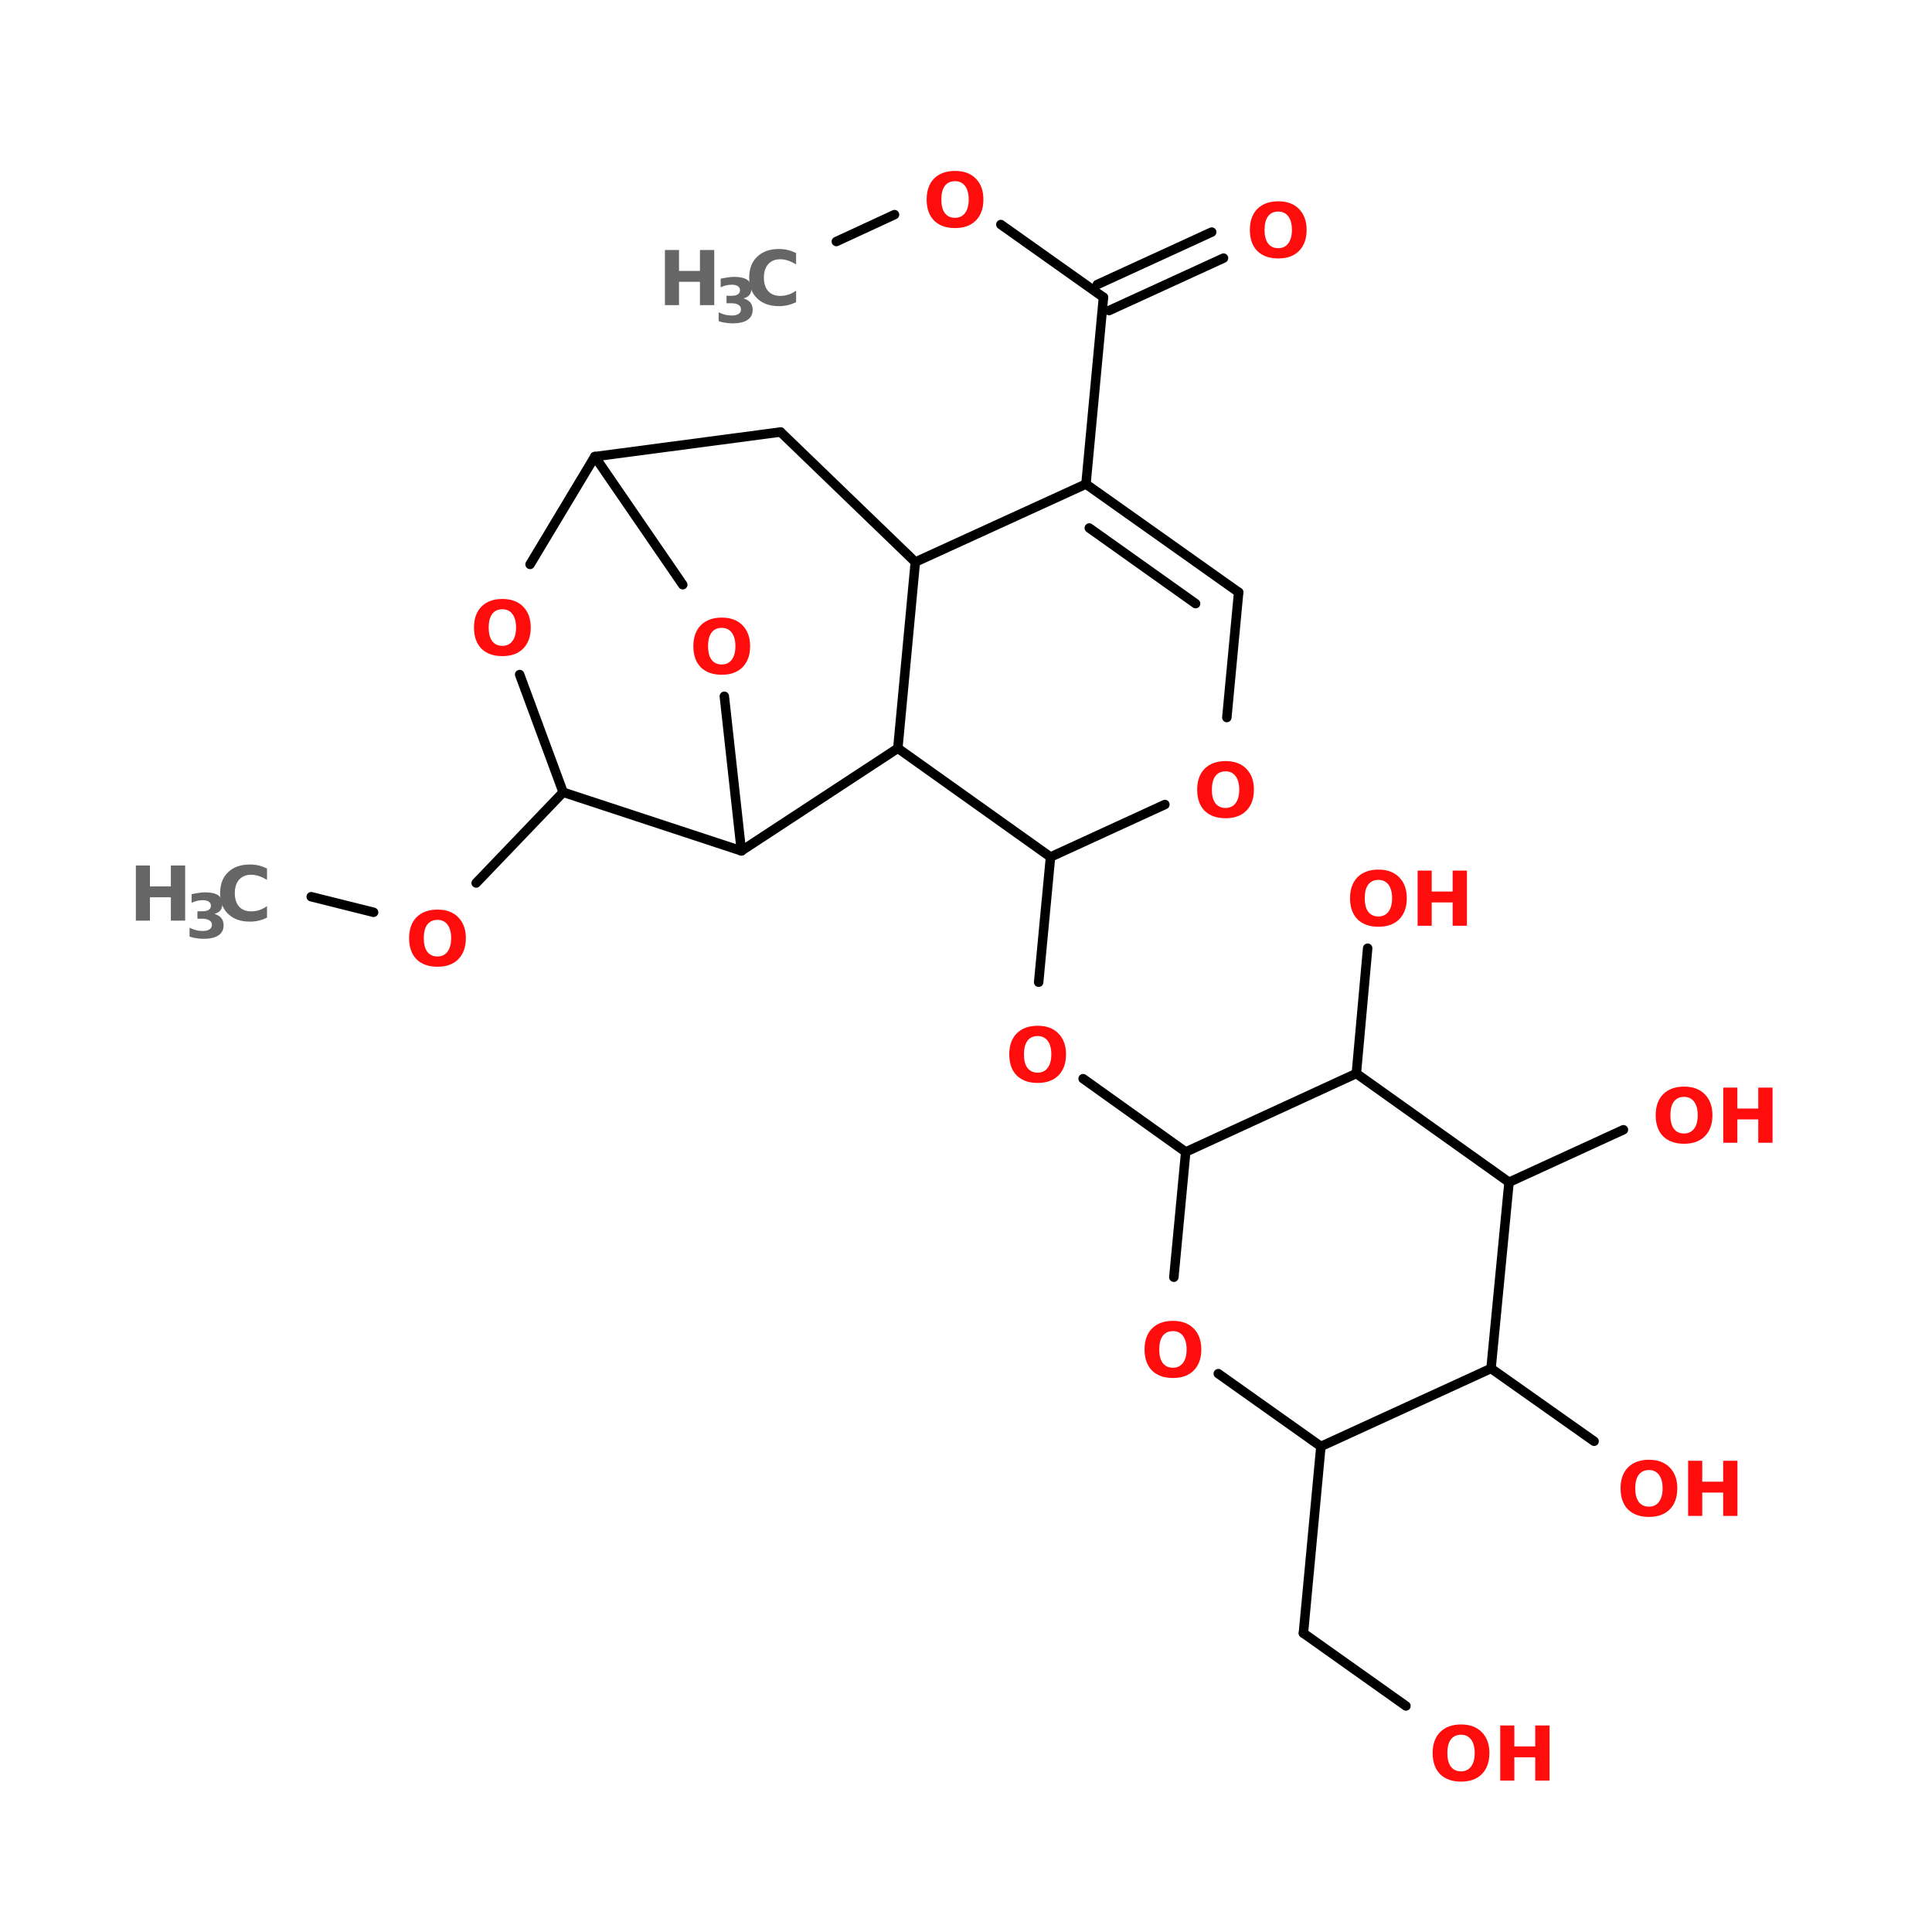 <?xml version="1.0" encoding="UTF-8"?>
<svg xmlns="http://www.w3.org/2000/svg" xmlns:xlink="http://www.w3.org/1999/xlink" width="150pt" height="150pt" viewBox="0 0 150 150" version="1.1">
<defs>
<g>
<symbol overflow="visible" id="glyph0-0">
<path style="stroke:none;" d="M 0.297 1.031 L 0.297 -4.141 L 3.234 -4.141 L 3.234 1.031 Z M 0.625 0.719 L 2.906 0.719 L 2.906 -3.812 L 0.625 -3.812 Z M 0.625 0.719 "/>
</symbol>
<symbol overflow="visible" id="glyph0-1">
<path style="stroke:none;" d="M 0.547 -4.281 L 1.641 -4.281 L 1.641 -2.656 L 3.266 -2.656 L 3.266 -4.281 L 4.375 -4.281 L 4.375 0 L 3.266 0 L 3.266 -1.812 L 1.641 -1.812 L 1.641 0 L 0.547 0 Z M 0.547 -4.281 "/>
</symbol>
<symbol overflow="visible" id="glyph0-2">
<path style="stroke:none;" d="M 3.938 -0.234 C 3.727 -0.129 3.516 -0.051 3.297 0 C 3.078 0.051 2.848 0.078 2.609 0.078 C 1.898 0.078 1.336 -0.117 0.922 -0.516 C 0.504 -0.91 0.297 -1.453 0.297 -2.141 C 0.297 -2.828 0.504 -3.367 0.922 -3.766 C 1.336 -4.16 1.898 -4.359 2.609 -4.359 C 2.848 -4.359 3.078 -4.332 3.297 -4.281 C 3.516 -4.227 3.727 -4.148 3.938 -4.047 L 3.938 -3.156 C 3.727 -3.289 3.523 -3.391 3.328 -3.453 C 3.129 -3.523 2.922 -3.562 2.703 -3.562 C 2.305 -3.562 1.992 -3.43 1.766 -3.172 C 1.547 -2.922 1.438 -2.578 1.438 -2.141 C 1.438 -1.691 1.547 -1.344 1.766 -1.094 C 1.992 -0.844 2.305 -0.719 2.703 -0.719 C 2.922 -0.719 3.129 -0.75 3.328 -0.812 C 3.523 -0.875 3.727 -0.977 3.938 -1.125 Z M 3.938 -0.234 "/>
</symbol>
<symbol overflow="visible" id="glyph0-3">
<path style="stroke:none;" d="M 2.5 -3.562 C 2.156 -3.562 1.891 -3.438 1.703 -3.188 C 1.523 -2.938 1.438 -2.586 1.438 -2.141 C 1.438 -1.691 1.523 -1.344 1.703 -1.094 C 1.891 -0.844 2.156 -0.719 2.5 -0.719 C 2.832 -0.719 3.094 -0.844 3.281 -1.094 C 3.469 -1.344 3.562 -1.691 3.562 -2.141 C 3.562 -2.586 3.469 -2.938 3.281 -3.188 C 3.094 -3.438 2.832 -3.562 2.5 -3.562 Z M 2.5 -4.359 C 3.188 -4.359 3.723 -4.16 4.109 -3.766 C 4.504 -3.367 4.703 -2.828 4.703 -2.141 C 4.703 -1.441 4.504 -0.895 4.109 -0.5 C 3.723 -0.113 3.188 0.078 2.5 0.078 C 1.812 0.078 1.27 -0.113 0.875 -0.5 C 0.488 -0.895 0.297 -1.441 0.297 -2.141 C 0.297 -2.828 0.488 -3.367 0.875 -3.766 C 1.27 -4.16 1.812 -4.359 2.5 -4.359 Z M 2.5 -4.359 "/>
</symbol>
<symbol overflow="visible" id="glyph1-0">
<path style="stroke:none;" d="M 0.234 0.844 L 0.234 -3.375 L 2.625 -3.375 L 2.625 0.844 Z M 0.5 0.578 L 2.359 0.578 L 2.359 -3.109 L 0.5 -3.109 Z M 0.5 0.578 "/>
</symbol>
<symbol overflow="visible" id="glyph1-1">
<path style="stroke:none;" d="M 2.234 -1.875 C 2.461 -1.812 2.641 -1.707 2.766 -1.562 C 2.891 -1.414 2.953 -1.223 2.953 -0.984 C 2.953 -0.641 2.816 -0.379 2.547 -0.203 C 2.285 -0.023 1.898 0.062 1.391 0.062 C 1.211 0.062 1.031 0.047 0.844 0.016 C 0.664 -0.004 0.488 -0.047 0.312 -0.109 L 0.312 -0.797 C 0.488 -0.711 0.656 -0.648 0.812 -0.609 C 0.977 -0.566 1.145 -0.547 1.312 -0.547 C 1.551 -0.547 1.734 -0.586 1.859 -0.672 C 1.984 -0.754 2.047 -0.867 2.047 -1.016 C 2.047 -1.18 1.977 -1.301 1.844 -1.375 C 1.719 -1.457 1.531 -1.5 1.281 -1.5 L 0.922 -1.5 L 0.922 -2.078 L 1.297 -2.078 C 1.523 -2.078 1.691 -2.113 1.797 -2.188 C 1.91 -2.258 1.969 -2.367 1.969 -2.516 C 1.969 -2.648 1.91 -2.754 1.797 -2.828 C 1.691 -2.898 1.539 -2.938 1.344 -2.938 C 1.195 -2.938 1.051 -2.922 0.906 -2.891 C 0.758 -2.859 0.613 -2.805 0.469 -2.734 L 0.469 -3.406 C 0.645 -3.445 0.82 -3.477 1 -3.5 C 1.176 -3.531 1.348 -3.547 1.516 -3.547 C 1.961 -3.547 2.297 -3.473 2.516 -3.328 C 2.742 -3.18 2.859 -2.957 2.859 -2.656 C 2.859 -2.445 2.805 -2.273 2.703 -2.141 C 2.598 -2.016 2.441 -1.926 2.234 -1.875 Z M 2.234 -1.875 "/>
</symbol>
</g>
</defs>
<g id="surface1">
<path style="fill-rule:nonzero;fill:rgb(0%,0%,0%);fill-opacity:1;stroke-width:2;stroke-linecap:round;stroke-linejoin:miter;stroke:rgb(0%,0%,0%);stroke-opacity:1;stroke-miterlimit:4;" d="M 52.603 189.704 L 65.802 193.001 " transform="matrix(0.367,0,0,0.367,4.857,0)"/>
<path style="fill-rule:nonzero;fill:rgb(0%,0%,0%);fill-opacity:1;stroke-width:2;stroke-linecap:round;stroke-linejoin:miter;stroke:rgb(0%,0%,0%);stroke-opacity:1;stroke-miterlimit:4;" d="M 87.499 186.8 L 105.9 167.602 " transform="matrix(0.367,0,0,0.367,4.857,0)"/>
<path style="fill-rule:nonzero;fill:rgb(0%,0%,0%);fill-opacity:1;stroke-width:2;stroke-linecap:round;stroke-linejoin:miter;stroke:rgb(0%,0%,0%);stroke-opacity:1;stroke-miterlimit:4;" d="M 209.005 181.301 L 206.495 207.795 " transform="matrix(0.367,0,0,0.367,4.857,0)"/>
<path style="fill-rule:nonzero;fill:rgb(0%,0%,0%);fill-opacity:1;stroke-width:2;stroke-linecap:round;stroke-linejoin:miter;stroke:rgb(0%,0%,0%);stroke-opacity:1;stroke-miterlimit:4;" d="M 215.897 228.195 L 237.605 243.702 " transform="matrix(0.367,0,0,0.367,4.857,0)"/>
<path style="fill-rule:nonzero;fill:rgb(0%,0%,0%);fill-opacity:1;stroke-width:2;stroke-linecap:round;stroke-linejoin:miter;stroke:rgb(0%,0%,0%);stroke-opacity:1;stroke-miterlimit:4;" d="M 266.205 305.997 L 262.504 345.499 " transform="matrix(0.367,0,0,0.367,4.857,0)"/>
<path style="fill-rule:nonzero;fill:rgb(0%,0%,0%);fill-opacity:1;stroke-width:2;stroke-linecap:round;stroke-linejoin:miter;stroke:rgb(0%,0%,0%);stroke-opacity:1;stroke-miterlimit:4;" d="M 262.504 345.499 L 284.201 360.9 " transform="matrix(0.367,0,0,0.367,4.857,0)"/>
<path style="fill-rule:nonzero;fill:rgb(0%,0%,0%);fill-opacity:1;stroke-width:2;stroke-linecap:round;stroke-linejoin:miter;stroke:rgb(0%,0%,0%);stroke-opacity:1;stroke-miterlimit:4;" d="M 302.197 289.501 L 324.001 304.902 " transform="matrix(0.367,0,0,0.367,4.857,0)"/>
<path style="fill-rule:nonzero;fill:rgb(0%,0%,0%);fill-opacity:1;stroke-width:2;stroke-linecap:round;stroke-linejoin:miter;stroke:rgb(0%,0%,0%);stroke-opacity:1;stroke-miterlimit:4;" d="M 306.005 250.105 L 330.202 239.001 " transform="matrix(0.367,0,0,0.367,4.857,0)"/>
<path style="fill-rule:nonzero;fill:rgb(0%,0%,0%);fill-opacity:1;stroke-width:2;stroke-linecap:round;stroke-linejoin:miter;stroke:rgb(0%,0%,0%);stroke-opacity:1;stroke-miterlimit:4;" d="M 273.704 227.1 L 276.097 200.595 " transform="matrix(0.367,0,0,0.367,4.857,0)"/>
<path style="fill-rule:nonzero;fill:rgb(0%,0%,0%);fill-opacity:1;stroke-width:2;stroke-linecap:round;stroke-linejoin:miter;stroke:rgb(0%,0%,0%);stroke-opacity:1;stroke-miterlimit:4;" d="M 216.503 102.403 L 220.205 62.901 " transform="matrix(0.367,0,0,0.367,4.857,0)"/>
<path style="fill-rule:nonzero;fill:rgb(0%,0%,0%);fill-opacity:1;stroke-width:2;stroke-linecap:round;stroke-linejoin:miter;stroke:rgb(0%,0%,0%);stroke-opacity:1;stroke-miterlimit:4;" d="M 218.896 60.2 L 243.104 49.096 " transform="matrix(0.367,0,0,0.367,4.857,0)"/>
<path style="fill-rule:nonzero;fill:rgb(0%,0%,0%);fill-opacity:1;stroke-width:2;stroke-linecap:round;stroke-linejoin:miter;stroke:rgb(0%,0%,0%);stroke-opacity:1;stroke-miterlimit:4;" d="M 221.396 65.699 L 245.603 54.605 " transform="matrix(0.367,0,0,0.367,4.857,0)"/>
<path style="fill-rule:nonzero;fill:rgb(0%,0%,0%);fill-opacity:1;stroke-width:2;stroke-linecap:round;stroke-linejoin:miter;stroke:rgb(0%,0%,0%);stroke-opacity:1;stroke-miterlimit:4;" d="M 220.205 62.901 L 198.497 47.5 " transform="matrix(0.367,0,0,0.367,4.857,0)"/>
<path style="fill-rule:nonzero;fill:rgb(0%,0%,0%);fill-opacity:1;stroke-width:2;stroke-linecap:round;stroke-linejoin:miter;stroke:rgb(0%,0%,0%);stroke-opacity:1;stroke-miterlimit:4;" d="M 176.001 45.405 L 163.696 51.095 " transform="matrix(0.367,0,0,0.367,4.857,0)"/>
<path style="fill-rule:nonzero;fill:rgb(0%,0%,0%);fill-opacity:1;stroke-width:2;stroke-linecap:round;stroke-linejoin:miter;stroke:rgb(0%,0%,0%);stroke-opacity:1;stroke-miterlimit:4;" d="M 105.9 167.602 L 143.604 180.003 " transform="matrix(0.367,0,0,0.367,4.857,0)"/>
<path style="fill-rule:nonzero;fill:rgb(0%,0%,0%);fill-opacity:1;stroke-width:2;stroke-linecap:round;stroke-linejoin:miter;stroke:rgb(0%,0%,0%);stroke-opacity:1;stroke-miterlimit:4;" d="M 143.604 180.003 L 139.999 147.298 " transform="matrix(0.367,0,0,0.367,4.857,0)"/>
<path style="fill-rule:nonzero;fill:rgb(0%,0%,0%);fill-opacity:1;stroke-width:2;stroke-linecap:round;stroke-linejoin:miter;stroke:rgb(0%,0%,0%);stroke-opacity:1;stroke-miterlimit:4;" d="M 131.203 123.697 L 112.6 96.596 " transform="matrix(0.367,0,0,0.367,4.857,0)"/>
<path style="fill-rule:nonzero;fill:rgb(0%,0%,0%);fill-opacity:1;stroke-width:2;stroke-linecap:round;stroke-linejoin:miter;stroke:rgb(0%,0%,0%);stroke-opacity:1;stroke-miterlimit:4;" d="M 112.6 96.596 L 98.901 119.4 " transform="matrix(0.367,0,0,0.367,4.857,0)"/>
<path style="fill-rule:nonzero;fill:rgb(0%,0%,0%);fill-opacity:1;stroke-width:2;stroke-linecap:round;stroke-linejoin:miter;stroke:rgb(0%,0%,0%);stroke-opacity:1;stroke-miterlimit:4;" d="M 96.699 142.703 L 105.9 167.602 " transform="matrix(0.367,0,0,0.367,4.857,0)"/>
<path style="fill-rule:nonzero;fill:rgb(0%,0%,0%);fill-opacity:1;stroke-width:2;stroke-linecap:round;stroke-linejoin:miter;stroke:rgb(0%,0%,0%);stroke-opacity:1;stroke-miterlimit:4;" d="M 176.703 158.295 L 143.604 180.003 " transform="matrix(0.367,0,0,0.367,4.857,0)"/>
<path style="fill-rule:nonzero;fill:rgb(0%,0%,0%);fill-opacity:1;stroke-width:2;stroke-linecap:round;stroke-linejoin:miter;stroke:rgb(0%,0%,0%);stroke-opacity:1;stroke-miterlimit:4;" d="M 112.6 96.596 L 151.9 91.395 " transform="matrix(0.367,0,0,0.367,4.857,0)"/>
<path style="fill-rule:nonzero;fill:rgb(0%,0%,0%);fill-opacity:1;stroke-width:2;stroke-linecap:round;stroke-linejoin:miter;stroke:rgb(0%,0%,0%);stroke-opacity:1;stroke-miterlimit:4;" d="M 151.9 91.395 L 180.405 118.9 " transform="matrix(0.367,0,0,0.367,4.857,0)"/>
<path style="fill-rule:nonzero;fill:rgb(0%,0%,0%);fill-opacity:1;stroke-width:2;stroke-linecap:round;stroke-linejoin:miter;stroke:rgb(0%,0%,0%);stroke-opacity:1;stroke-miterlimit:4;" d="M 180.405 118.9 L 176.703 158.295 " transform="matrix(0.367,0,0,0.367,4.857,0)"/>
<path style="fill-rule:nonzero;fill:rgb(0%,0%,0%);fill-opacity:1;stroke-width:2;stroke-linecap:round;stroke-linejoin:miter;stroke:rgb(0%,0%,0%);stroke-opacity:1;stroke-miterlimit:4;" d="M 233.202 170.197 L 209.005 181.301 " transform="matrix(0.367,0,0,0.367,4.857,0)"/>
<path style="fill-rule:nonzero;fill:rgb(0%,0%,0%);fill-opacity:1;stroke-width:2;stroke-linecap:round;stroke-linejoin:miter;stroke:rgb(0%,0%,0%);stroke-opacity:1;stroke-miterlimit:4;" d="M 209.005 181.301 L 176.703 158.295 " transform="matrix(0.367,0,0,0.367,4.857,0)"/>
<path style="fill-rule:nonzero;fill:rgb(0%,0%,0%);fill-opacity:1;stroke-width:2;stroke-linecap:round;stroke-linejoin:miter;stroke:rgb(0%,0%,0%);stroke-opacity:1;stroke-miterlimit:4;" d="M 180.405 118.9 L 216.503 102.403 " transform="matrix(0.367,0,0,0.367,4.857,0)"/>
<path style="fill-rule:nonzero;fill:rgb(0%,0%,0%);fill-opacity:1;stroke-width:2;stroke-linecap:round;stroke-linejoin:miter;stroke:rgb(0%,0%,0%);stroke-opacity:1;stroke-miterlimit:4;" d="M 216.503 102.403 L 248.805 125.303 " transform="matrix(0.367,0,0,0.367,4.857,0)"/>
<path style="fill-rule:nonzero;fill:rgb(0%,0%,0%);fill-opacity:1;stroke-width:2;stroke-linecap:round;stroke-linejoin:miter;stroke:rgb(0%,0%,0%);stroke-opacity:1;stroke-miterlimit:4;" d="M 217.205 111.699 L 239.7 127.696 " transform="matrix(0.367,0,0,0.367,4.857,0)"/>
<path style="fill-rule:nonzero;fill:rgb(0%,0%,0%);fill-opacity:1;stroke-width:2;stroke-linecap:round;stroke-linejoin:miter;stroke:rgb(0%,0%,0%);stroke-opacity:1;stroke-miterlimit:4;" d="M 248.805 125.303 L 246.305 151.797 " transform="matrix(0.367,0,0,0.367,4.857,0)"/>
<path style="fill-rule:nonzero;fill:rgb(0%,0%,0%);fill-opacity:1;stroke-width:2;stroke-linecap:round;stroke-linejoin:miter;stroke:rgb(0%,0%,0%);stroke-opacity:1;stroke-miterlimit:4;" d="M 273.704 227.1 L 237.605 243.702 " transform="matrix(0.367,0,0,0.367,4.857,0)"/>
<path style="fill-rule:nonzero;fill:rgb(0%,0%,0%);fill-opacity:1;stroke-width:2;stroke-linecap:round;stroke-linejoin:miter;stroke:rgb(0%,0%,0%);stroke-opacity:1;stroke-miterlimit:4;" d="M 237.605 243.702 L 235.095 270.197 " transform="matrix(0.367,0,0,0.367,4.857,0)"/>
<path style="fill-rule:nonzero;fill:rgb(0%,0%,0%);fill-opacity:1;stroke-width:2;stroke-linecap:round;stroke-linejoin:miter;stroke:rgb(0%,0%,0%);stroke-opacity:1;stroke-miterlimit:4;" d="M 244.497 290.597 L 266.205 305.997 " transform="matrix(0.367,0,0,0.367,4.857,0)"/>
<path style="fill-rule:nonzero;fill:rgb(0%,0%,0%);fill-opacity:1;stroke-width:2;stroke-linecap:round;stroke-linejoin:miter;stroke:rgb(0%,0%,0%);stroke-opacity:1;stroke-miterlimit:4;" d="M 266.205 305.997 L 302.197 289.501 " transform="matrix(0.367,0,0,0.367,4.857,0)"/>
<path style="fill-rule:nonzero;fill:rgb(0%,0%,0%);fill-opacity:1;stroke-width:2;stroke-linecap:round;stroke-linejoin:miter;stroke:rgb(0%,0%,0%);stroke-opacity:1;stroke-miterlimit:4;" d="M 302.197 289.501 L 306.005 250.105 " transform="matrix(0.367,0,0,0.367,4.857,0)"/>
<path style="fill-rule:nonzero;fill:rgb(0%,0%,0%);fill-opacity:1;stroke-width:2;stroke-linecap:round;stroke-linejoin:miter;stroke:rgb(0%,0%,0%);stroke-opacity:1;stroke-miterlimit:4;" d="M 306.005 250.105 L 273.704 227.1 " transform="matrix(0.367,0,0,0.367,4.857,0)"/>
<g style="fill:rgb(40%,40%,40%);fill-opacity:1;">
  <use xlink:href="#glyph0-1" x="51.078" y="23.691"/>
</g>
<g style="fill:rgb(40%,40%,40%);fill-opacity:1;">
  <use xlink:href="#glyph1-1" x="55.484" y="25.043"/>
</g>
<g style="fill:rgb(40%,40%,40%);fill-opacity:1;">
  <use xlink:href="#glyph0-2" x="57.871" y="23.691"/>
</g>
<g style="fill:rgb(100%,4.706%,4.706%);fill-opacity:1;">
  <use xlink:href="#glyph0-3" x="71.648" y="17.629"/>
</g>
<g style="fill:rgb(100%,4.706%,4.706%);fill-opacity:1;">
  <use xlink:href="#glyph0-3" x="96.742" y="19.988"/>
</g>
<g style="fill:rgb(100%,4.706%,4.706%);fill-opacity:1;">
  <use xlink:href="#glyph0-3" x="104.52" y="71.875"/>
</g>
<g style="fill:rgb(100%,4.706%,4.706%);fill-opacity:1;">
  <use xlink:href="#glyph0-1" x="109.516" y="71.875"/>
</g>
<g style="fill:rgb(100%,4.706%,4.706%);fill-opacity:1;">
  <use xlink:href="#glyph0-3" x="128.25" y="88.723"/>
</g>
<g style="fill:rgb(100%,4.706%,4.706%);fill-opacity:1;">
  <use xlink:href="#glyph0-1" x="133.246" y="88.723"/>
</g>
<g style="fill:rgb(100%,4.706%,4.706%);fill-opacity:1;">
  <use xlink:href="#glyph0-3" x="125.523" y="117.695"/>
</g>
<g style="fill:rgb(100%,4.706%,4.706%);fill-opacity:1;">
  <use xlink:href="#glyph0-1" x="130.52" y="117.695"/>
</g>
<g style="fill:rgb(100%,4.706%,4.706%);fill-opacity:1;">
  <use xlink:href="#glyph0-3" x="110.934" y="138.246"/>
</g>
<g style="fill:rgb(100%,4.706%,4.706%);fill-opacity:1;">
  <use xlink:href="#glyph0-1" x="115.93" y="138.246"/>
</g>
<g style="fill:rgb(100%,4.706%,4.706%);fill-opacity:1;">
  <use xlink:href="#glyph0-3" x="88.566" y="106.91"/>
</g>
<g style="fill:rgb(40%,40%,40%);fill-opacity:1;">
  <use xlink:href="#glyph0-1" x="10" y="71.477"/>
</g>
<g style="fill:rgb(40%,40%,40%);fill-opacity:1;">
  <use xlink:href="#glyph1-1" x="14.406" y="72.828"/>
</g>
<g style="fill:rgb(40%,40%,40%);fill-opacity:1;">
  <use xlink:href="#glyph0-2" x="16.793" y="71.477"/>
</g>
<g style="fill:rgb(100%,4.706%,4.706%);fill-opacity:1;">
  <use xlink:href="#glyph0-3" x="78.062" y="84"/>
</g>
<g style="fill:rgb(100%,4.706%,4.706%);fill-opacity:1;">
  <use xlink:href="#glyph0-3" x="92.652" y="63.449"/>
</g>
<g style="fill:rgb(100%,4.706%,4.706%);fill-opacity:1;">
  <use xlink:href="#glyph0-3" x="36.504" y="50.863"/>
</g>
<g style="fill:rgb(100%,4.706%,4.706%);fill-opacity:1;">
  <use xlink:href="#glyph0-3" x="53.535" y="52.309"/>
</g>
<g style="fill:rgb(100%,4.706%,4.706%);fill-opacity:1;">
  <use xlink:href="#glyph0-3" x="31.465" y="74.98"/>
</g>
</g>
</svg>
